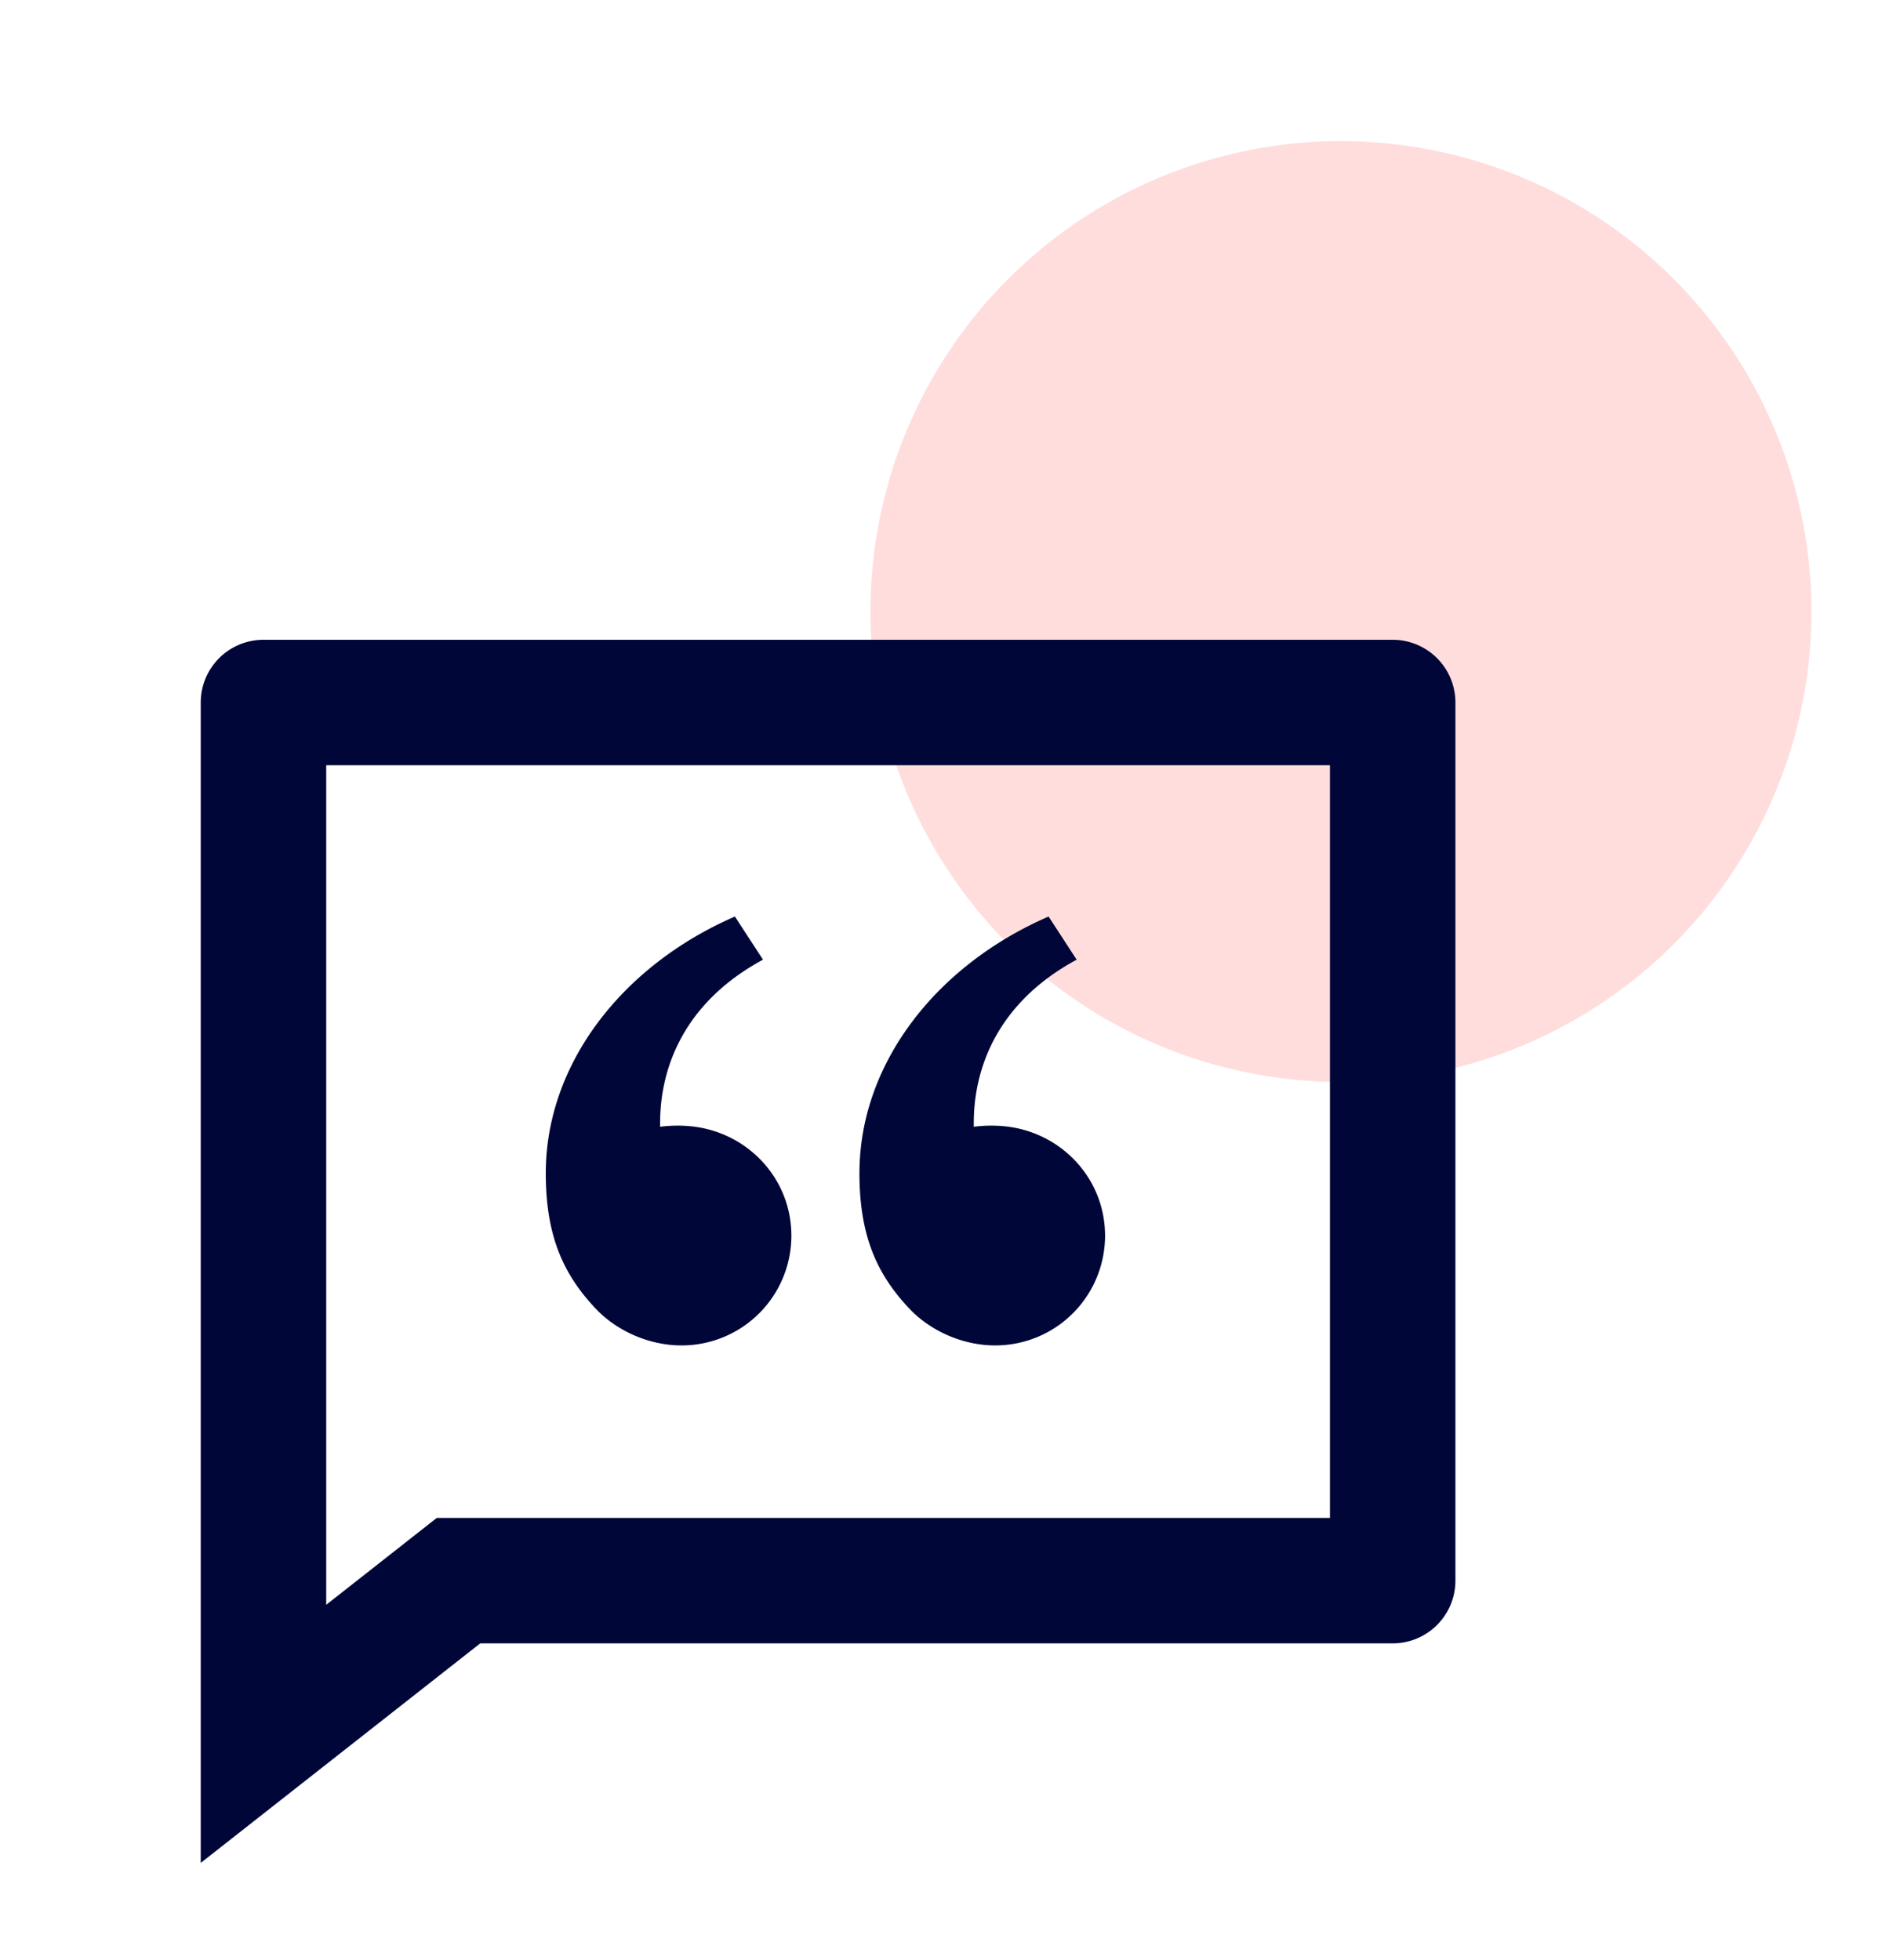 <svg width="24" height="25" fill="none" xmlns="http://www.w3.org/2000/svg"><circle cx="17.1" cy="7.8" fill="#FDD" r="6"/><path d="M17.76 8.16a.8.8 0 01.8.8v11.2a.8.8 0 01-.8.8H6.124l-3.564 2.8V8.96a.8.8 0 01.8-.8h14.4zm-.8 1.6H4.16v10.708l1.41-1.108h11.39v-9.6zm-7.588 1.93l.358.55c-1.335.722-1.312 1.882-1.312 2.131.124-.016.255-.019.384-.007.722.067 1.29.66 1.29 1.396a1.4 1.4 0 01-1.4 1.4c-.429 0-.84-.196-1.098-.472-.412-.437-.634-.928-.634-1.724 0-1.4.982-2.654 2.412-3.274zm4 0l.358.55c-1.335.722-1.312 1.882-1.312 2.131.124-.016.255-.019.384-.007.722.067 1.29.66 1.29 1.396a1.4 1.4 0 01-1.4 1.4c-.429 0-.84-.196-1.098-.472-.412-.437-.634-.928-.634-1.724 0-1.4.982-2.654 2.412-3.274z" fill="#000638"/></svg>